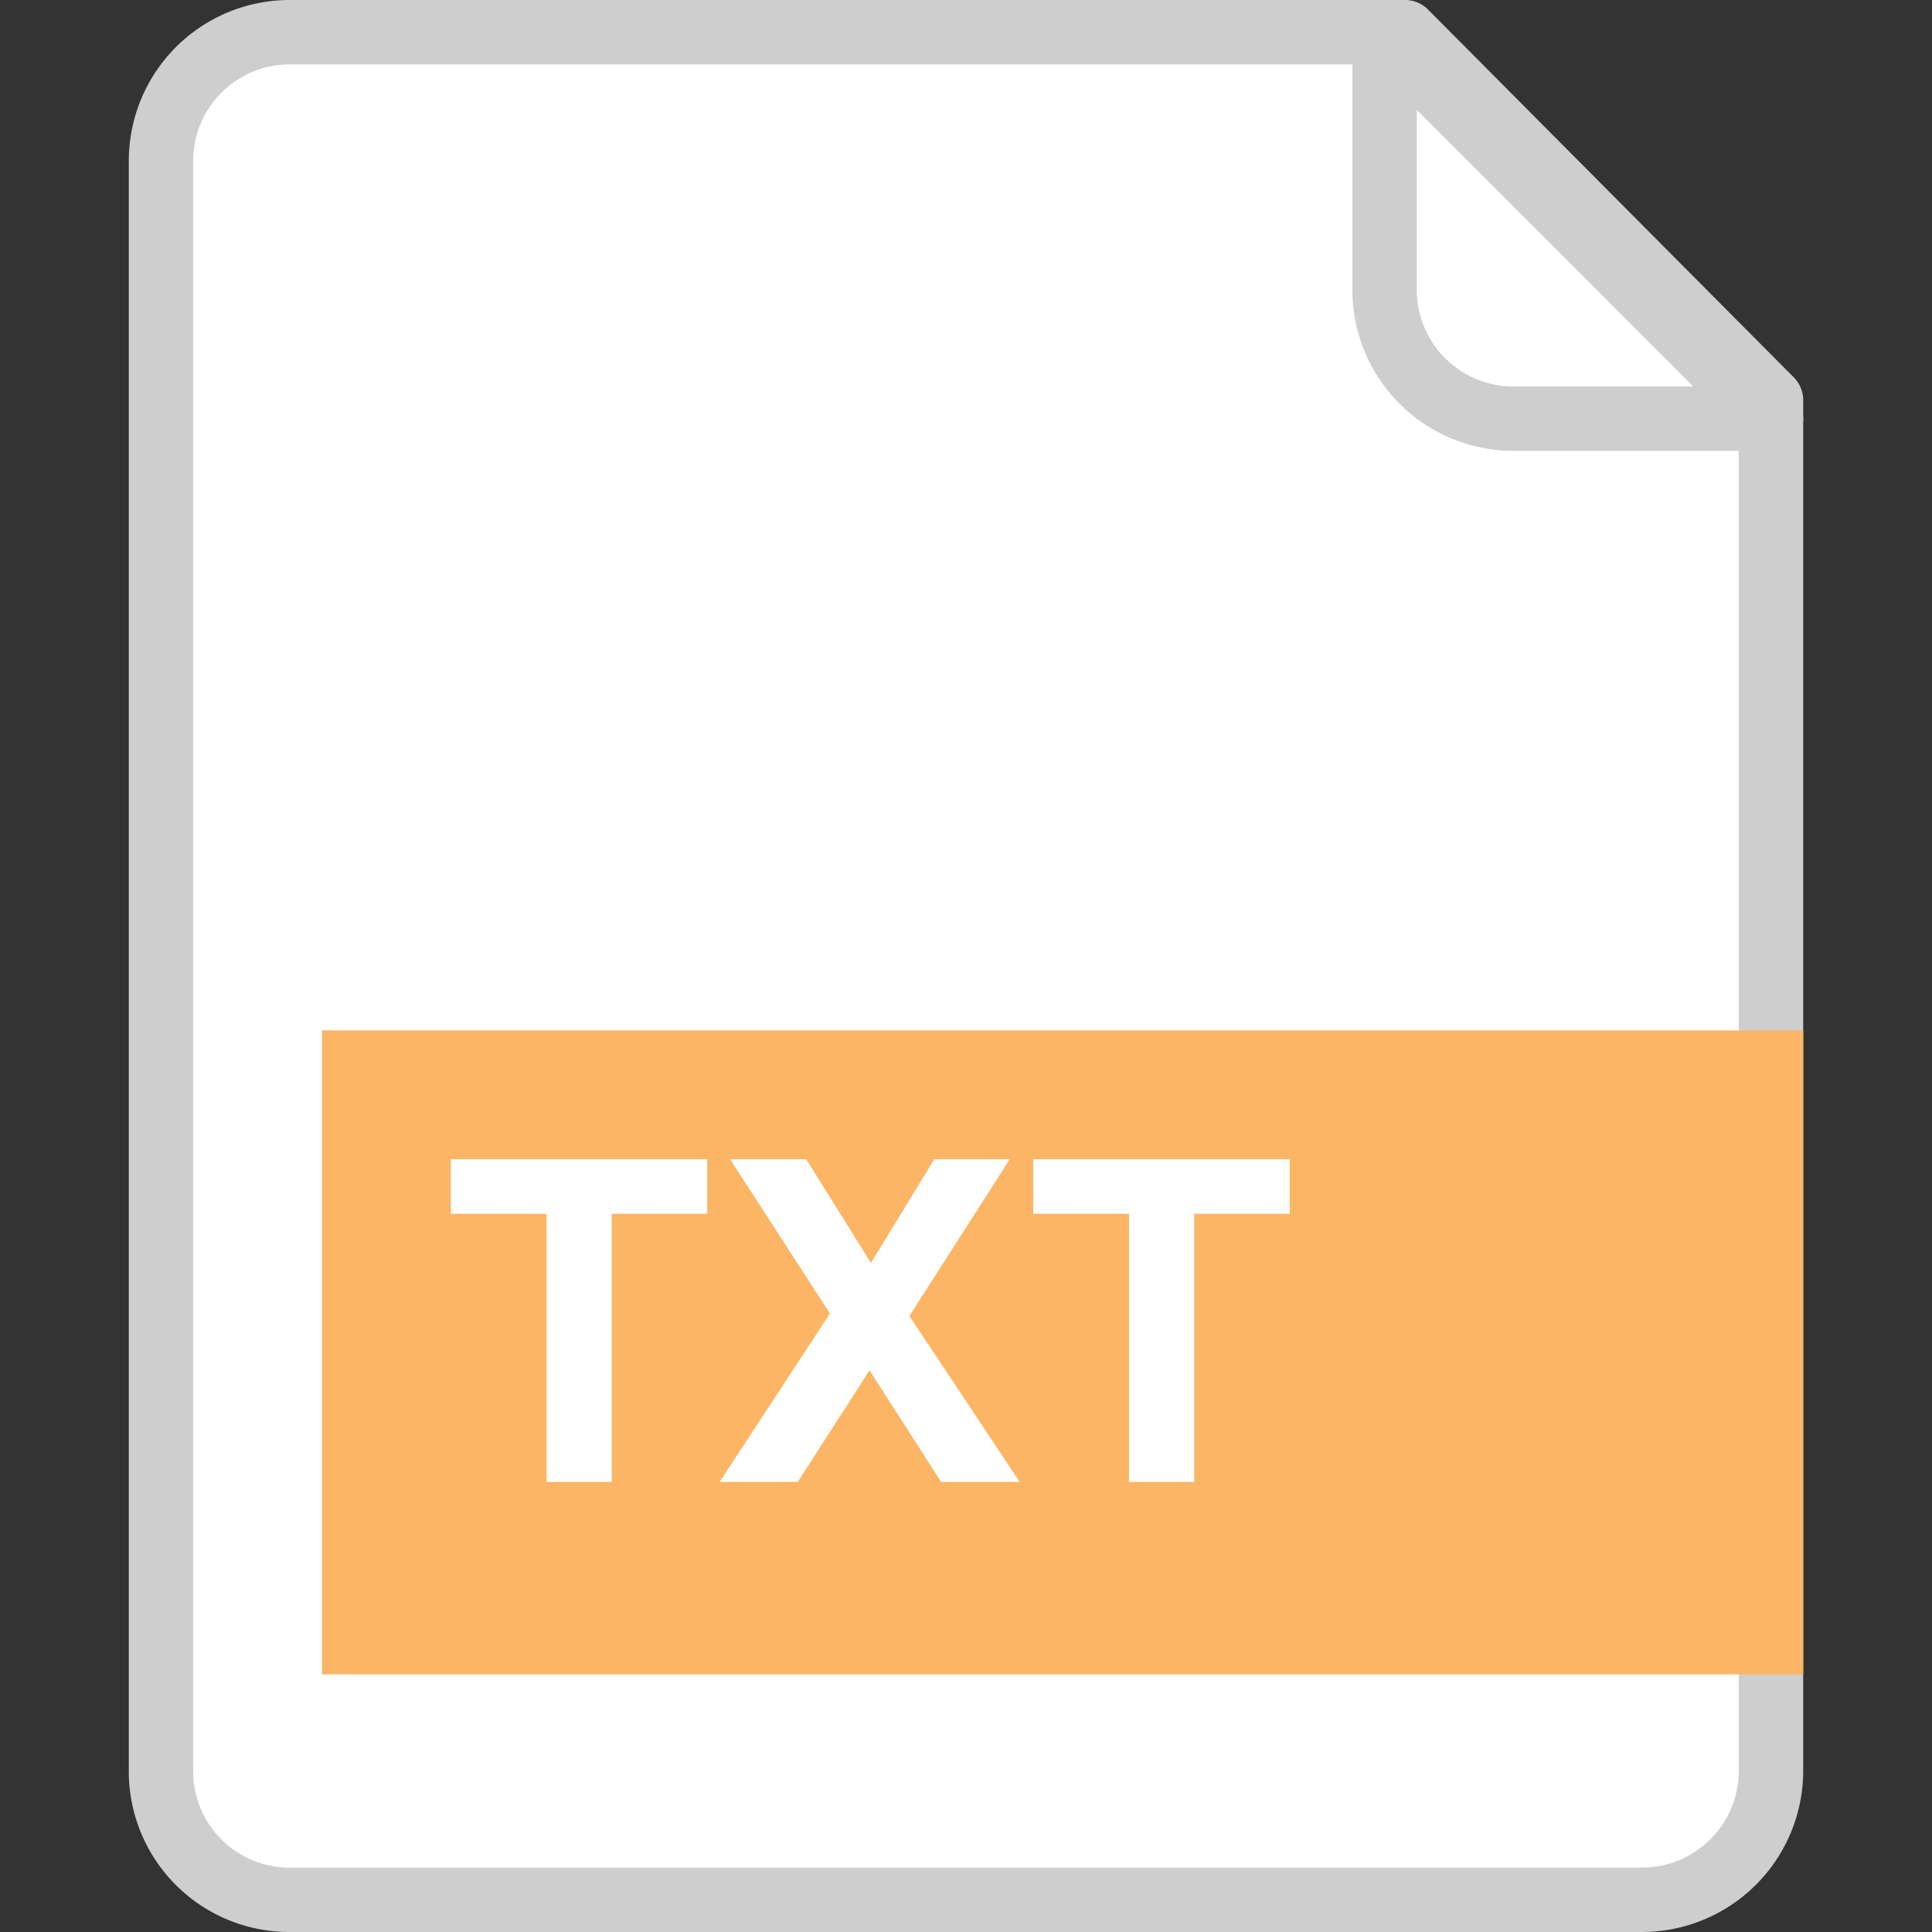 <?xml version="1.0" standalone="no"?><!DOCTYPE svg PUBLIC "-//W3C//DTD SVG 1.1//EN" "http://www.w3.org/Graphics/SVG/1.1/DTD/svg11.dtd"><svg class="icon" width="200px" height="200.00px" viewBox="0 0 1024 1024" version="1.1" xmlns="http://www.w3.org/2000/svg"><rect x="0" y="0" width="1024" height="1024" fill="#333333" stroke="none"/><path d="M153.43 17.067C115.815 17.067 85.334 47.787 85.334 85.094v853.776c0 37.581 30.379 68.028 68.403 68.028h716.561a68.437 68.437 0 0 0 68.403-68.437V212.104L744.721 17.067H153.43z" fill="#FFFFFF" /><path d="M68.267 85.094v853.776A85.094 85.094 0 0 0 153.737 1023.999h716.561A85.504 85.504 0 0 0 955.733 938.495V212.104a17.135 17.135 0 0 0-4.949-12.049L756.838 5.018A17.169 17.169 0 0 0 744.721 0H153.43A85.265 85.265 0 0 0 68.267 85.094zM744.721 34.133l-12.117-5.018 193.945 195.038L921.6 212.104v726.357c0 28.399-23.006 51.405-51.336 51.405H153.737A50.995 50.995 0 0 1 102.4 938.905V85.094C102.4 57.105 125.338 34.133 153.43 34.133h591.291z" fill="#CECECE" /><path d="M170.667 546.133h785.066v341.333H170.667z" fill="#FCB564" /><path d="M289.69 785.442v-142.097H238.934V614.4h135.919v28.945H324.233v142.097H289.69z m91.75 0l58.436-89.259L386.936 614.4h40.38l34.304 54.955 33.587-54.955h40.004l-53.214 83.08 58.436 87.962h-41.643l-37.922-59.153-38.025 59.153h-41.404z m216.985 0v-142.097h-50.756V614.4h135.919v28.945h-50.62v142.097h-34.543z" fill="#FFFFFF" /><path d="M802.065 238.967H938.666a17.067 17.067 0 0 0 12.083-29.15l-204.8-204.8A17.067 17.067 0 0 0 716.8 17.101v136.602a85.333 85.333 0 0 0 85.265 85.265zM750.933 17.101l-29.15 12.083 204.8 204.8 12.083-29.15h-136.602A51.2 51.2 0 0 1 750.933 153.702V17.101z" fill="#CECECE" /></svg>